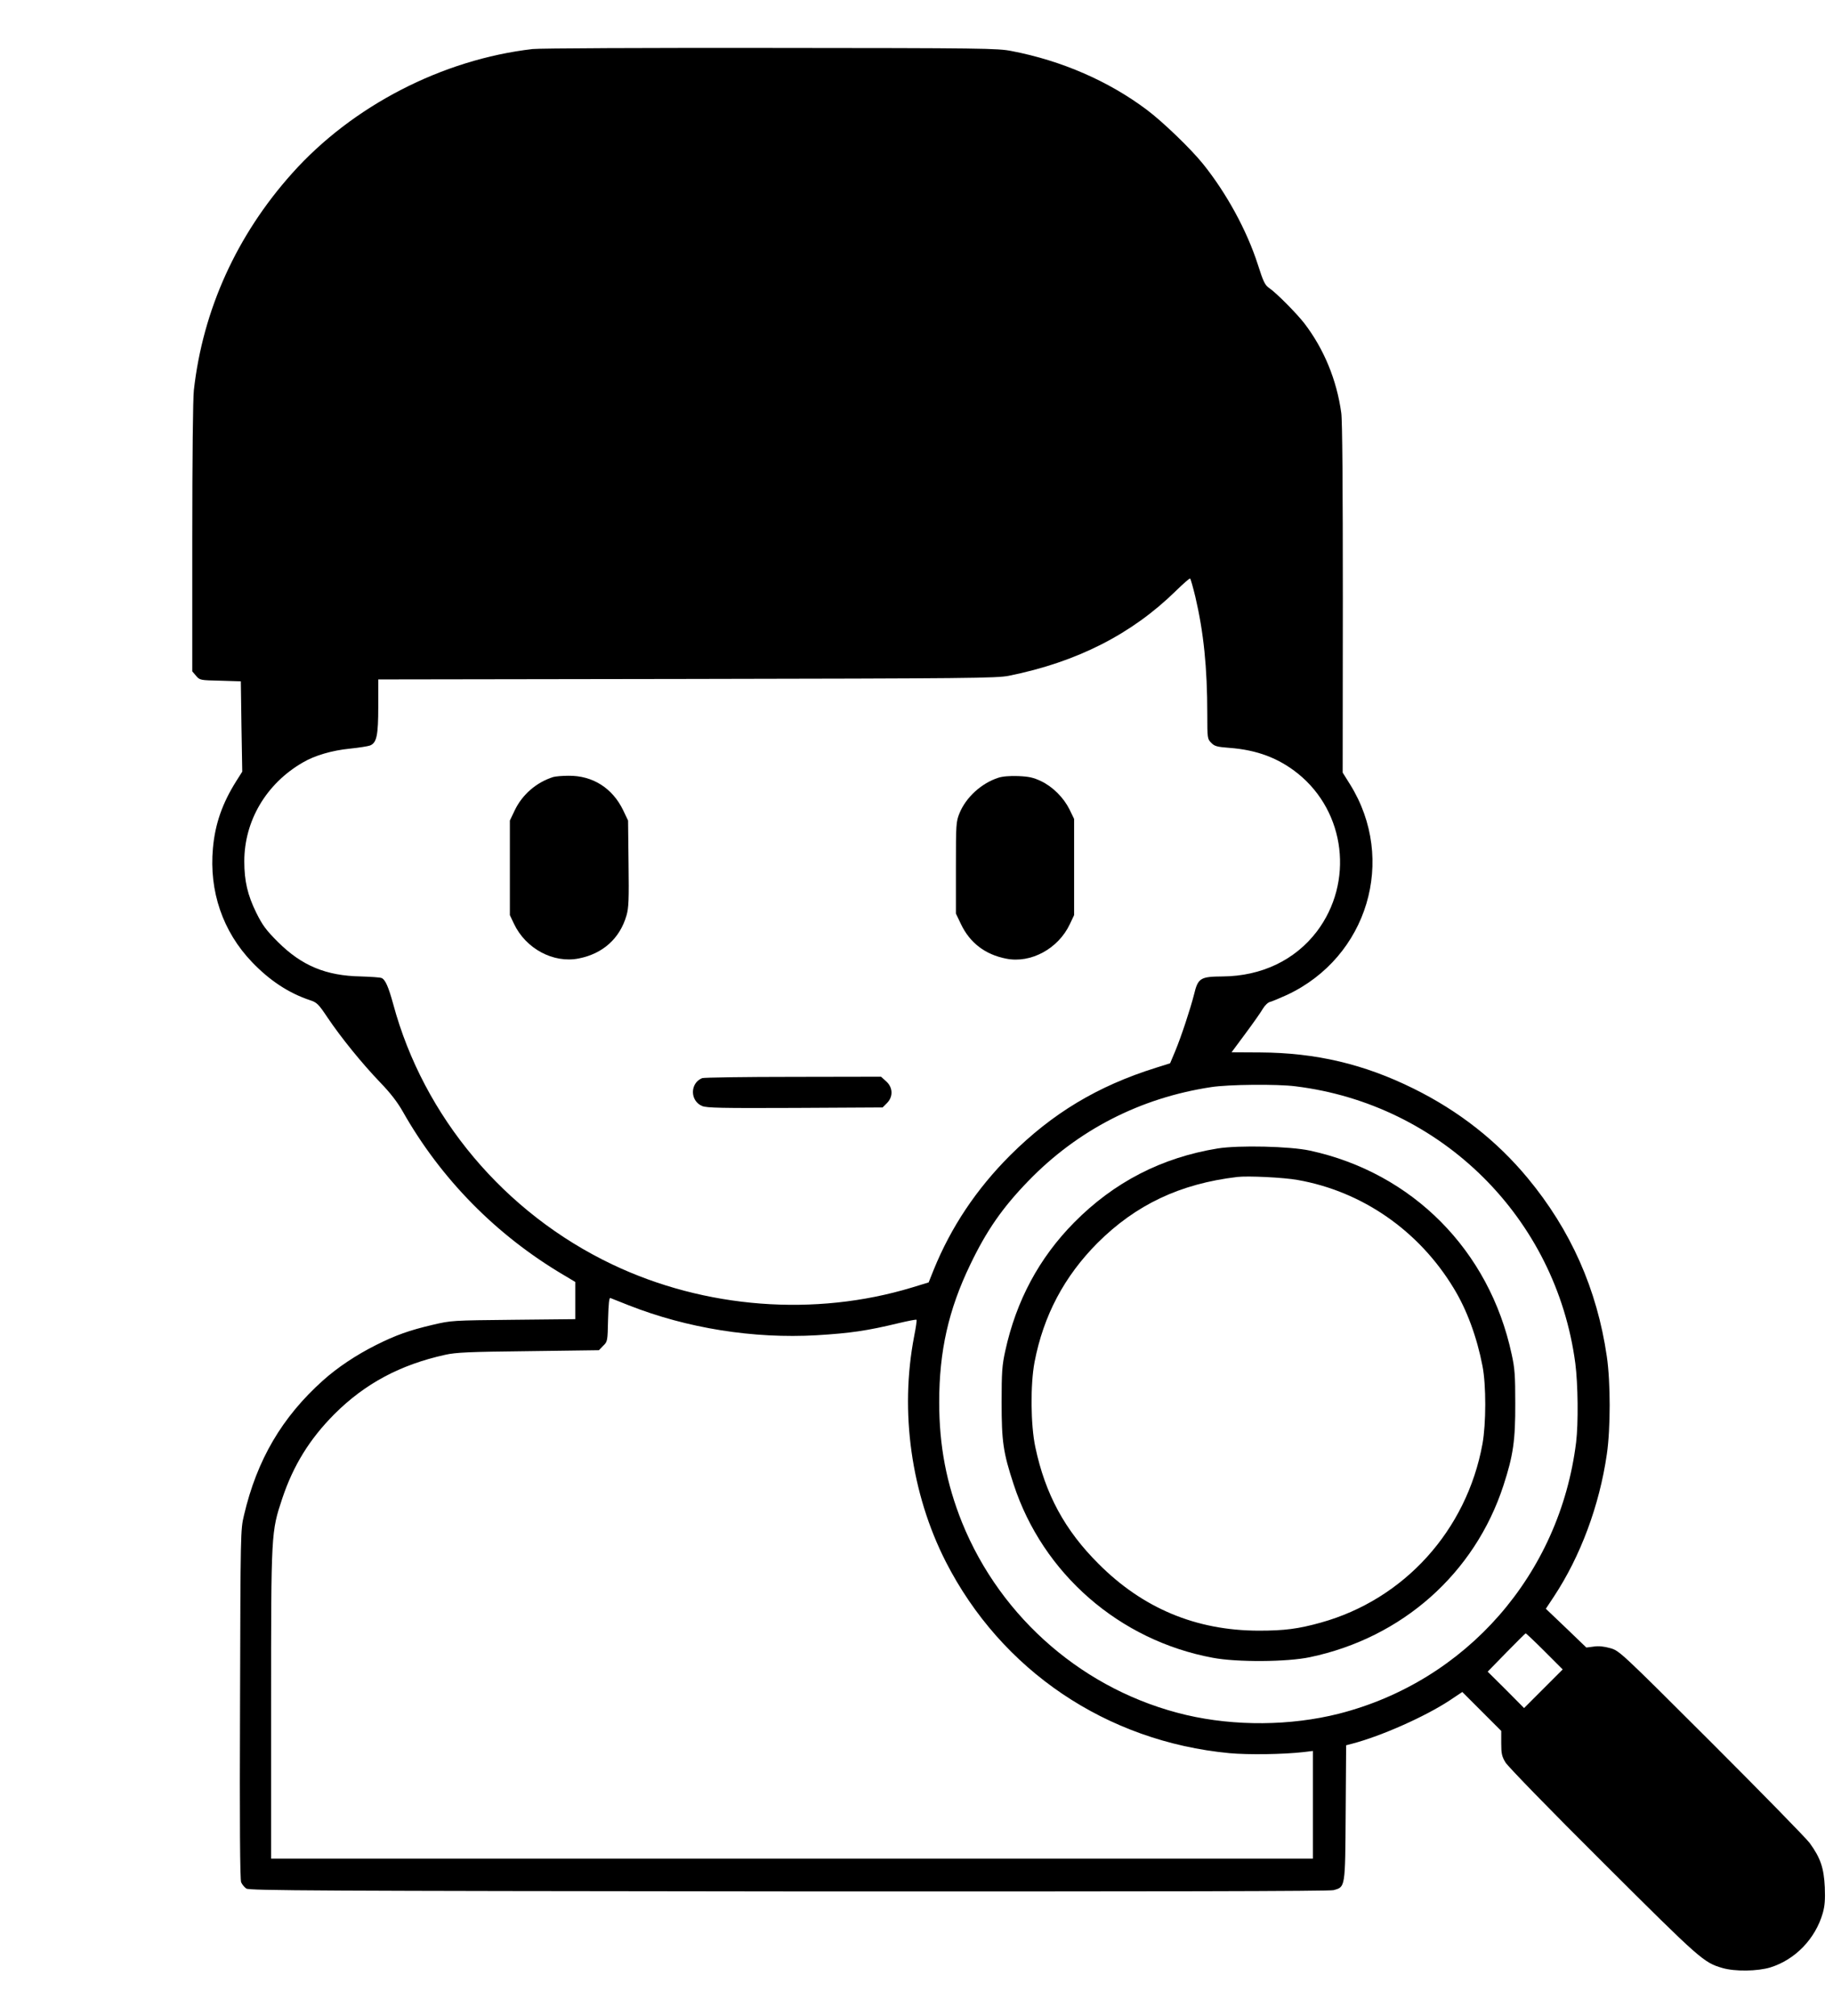 <?xml version="1.0" standalone="no"?>
<!DOCTYPE svg PUBLIC "-//W3C//DTD SVG 20010904//EN"
 "http://www.w3.org/TR/2001/REC-SVG-20010904/DTD/svg10.dtd">
<svg version="1.0" xmlns="http://www.w3.org/2000/svg"
 width="1163pt" height="1279pt" viewBox="0 0 1163 1279"
 preserveAspectRatio="xMidYMid meet">
<g transform="translate(0,1279) scale(0.1,-0.1)"
fill="#000000" stroke="none">
<path d="M3380 12479 c-573 -66 -1144 -360 -1527 -789 -351 -392 -566 -866
-623 -1375 -6 -53 -10 -435 -10 -937 l0 -847 24 -28 c24 -28 26 -28 154 -31
l130 -4 4 -286 5 -287 -38 -60 c-88 -140 -134 -270 -148 -425 -25 -273 62
-529 248 -723 112 -117 232 -196 366 -241 46 -15 55 -24 112 -109 85 -127 219
-292 334 -412 66 -68 111 -127 144 -185 242 -428 594 -786 1023 -1039 l72 -43
0 -118 0 -118 -392 -4 c-389 -4 -394 -4 -513 -32 -149 -35 -233 -65 -359 -128
-127 -64 -243 -141 -337 -225 -260 -233 -419 -504 -501 -855 -22 -92 -22 -104
-25 -1198 -3 -764 0 -1112 7 -1130 6 -14 21 -32 33 -40 19 -13 450 -15 3441
-18 2353 -1 3431 1 3457 8 75 21 74 10 77 492 l3 427 42 11 c182 48 459 171
614 273 l81 54 124 -124 123 -123 0 -78 c0 -66 4 -84 27 -122 15 -25 285 -303
620 -636 620 -618 637 -633 757 -668 79 -23 222 -21 304 4 157 49 285 181 332
344 13 46 16 84 13 165 -6 122 -27 185 -96 280 -23 31 -304 318 -624 638 -577
576 -584 582 -641 598 -39 11 -74 15 -105 10 l-47 -6 -128 123 -129 123 51 77
c169 256 289 578 336 903 24 163 24 457 0 620 -62 427 -229 803 -503 1133
-195 235 -435 424 -722 566 -315 156 -620 228 -975 230 l-181 1 89 120 c49 66
99 137 110 157 13 21 32 40 47 43 14 4 62 24 106 44 512 240 697 858 400 1335
l-47 75 1 1104 c0 707 -3 1131 -10 1178 -29 210 -110 406 -235 569 -50 64
-176 191 -221 222 -28 19 -38 39 -73 149 -70 218 -200 455 -348 639 -78 97
-256 268 -356 343 -242 182 -540 312 -857 373 -89 18 -180 19 -1530 20 -789 1
-1469 -2 -1510 -7z m4204 -3474 c53 -226 76 -450 76 -746 0 -153 1 -157 25
-181 21 -22 37 -26 115 -32 175 -13 313 -65 436 -164 302 -244 355 -689 119
-1001 -138 -181 -350 -283 -597 -285 -142 -1 -157 -10 -182 -114 -23 -91 -82
-270 -120 -361 l-32 -76 -89 -28 c-371 -116 -658 -289 -926 -556 -214 -214
-375 -455 -485 -726 l-32 -80 -105 -32 c-616 -187 -1314 -134 -1902 146 -683
325 -1197 936 -1390 1651 -30 109 -50 156 -74 166 -9 4 -68 8 -131 10 -222 4
-375 68 -526 218 -77 77 -98 106 -138 186 -55 112 -76 201 -76 326 0 257 139
493 371 627 76 45 187 77 299 88 58 6 115 15 128 20 42 17 52 63 52 248 l0
171 1958 3 c1797 3 1964 5 2042 20 433 87 780 264 1060 538 47 46 88 82 91 79
4 -3 18 -54 33 -115z m636 -3106 c926 -114 1653 -835 1775 -1757 17 -131 20
-380 5 -502 -104 -838 -697 -1515 -1506 -1721 -306 -77 -658 -80 -967 -8 -640
150 -1175 609 -1423 1221 -99 247 -145 486 -145 763 0 324 59 587 197 873 103
215 204 361 369 531 313 323 710 527 1160 595 109 17 419 20 535 5z m-4231
-1389 c371 -146 790 -213 1193 -190 213 13 318 28 521 77 59 14 110 24 112 21
3 -2 -4 -50 -15 -105 -92 -478 -19 -998 201 -1430 352 -689 1019 -1140 1799
-1214 120 -11 341 -8 473 7 l57 7 0 -342 0 -341 -3305 0 -3305 0 0 976 c0
1097 0 1095 71 1309 70 209 173 376 330 534 194 194 418 314 704 377 67 15
150 19 527 23 l448 6 27 28 c28 27 28 30 31 168 3 103 7 139 15 135 7 -3 59
-23 116 -46z m5811 -2195 l115 -115 -123 -123 -122 -122 -115 116 -116 115
118 121 c65 66 120 121 123 122 3 0 57 -51 120 -114z"/>
<path d="M3510 7861 c-107 -34 -196 -111 -244 -211 l-31 -65 0 -300 0 -300 26
-55 c75 -158 250 -252 411 -220 153 30 261 127 303 273 14 48 16 99 13 330
l-3 272 -31 65 c-68 141 -194 221 -348 219 -39 0 -82 -4 -96 -8z"/>
<path d="M6333 7856 c-107 -35 -204 -124 -245 -224 -22 -55 -23 -67 -23 -347
l0 -290 32 -67 c56 -118 153 -193 286 -219 157 -32 332 63 405 219 l27 57 0
305 0 305 -29 60 c-38 76 -106 144 -181 180 -49 23 -76 29 -145 32 -53 2 -101
-2 -127 -11z"/>
<path d="M4455 5951 c-78 -32 -78 -144 0 -177 30 -12 117 -14 590 -12 l555 3
27 27 c41 41 39 100 -5 139 l-32 29 -558 -1 c-306 0 -566 -4 -577 -8z"/>
<path d="M7727 5505 c-357 -58 -659 -214 -912 -470 -222 -225 -367 -495 -437
-815 -20 -91 -23 -134 -23 -325 0 -250 10 -319 76 -520 185 -567 671 -991
1264 -1101 153 -29 472 -27 617 4 585 123 1045 531 1227 1089 62 190 76 286
75 523 0 174 -3 221 -23 310 -141 658 -629 1150 -1279 1291 -128 28 -453 35
-585 14z m506 -200 c409 -72 769 -321 990 -686 84 -137 148 -312 183 -494 24
-122 23 -366 0 -494 -100 -549 -497 -987 -1026 -1134 -144 -40 -230 -51 -395
-51 -397 1 -734 142 -1015 424 -214 213 -338 442 -401 740 -30 140 -32 398 -5
540 57 296 189 544 400 756 243 242 523 375 886 418 66 8 295 -3 383 -19z"/>
</g>
</svg>
